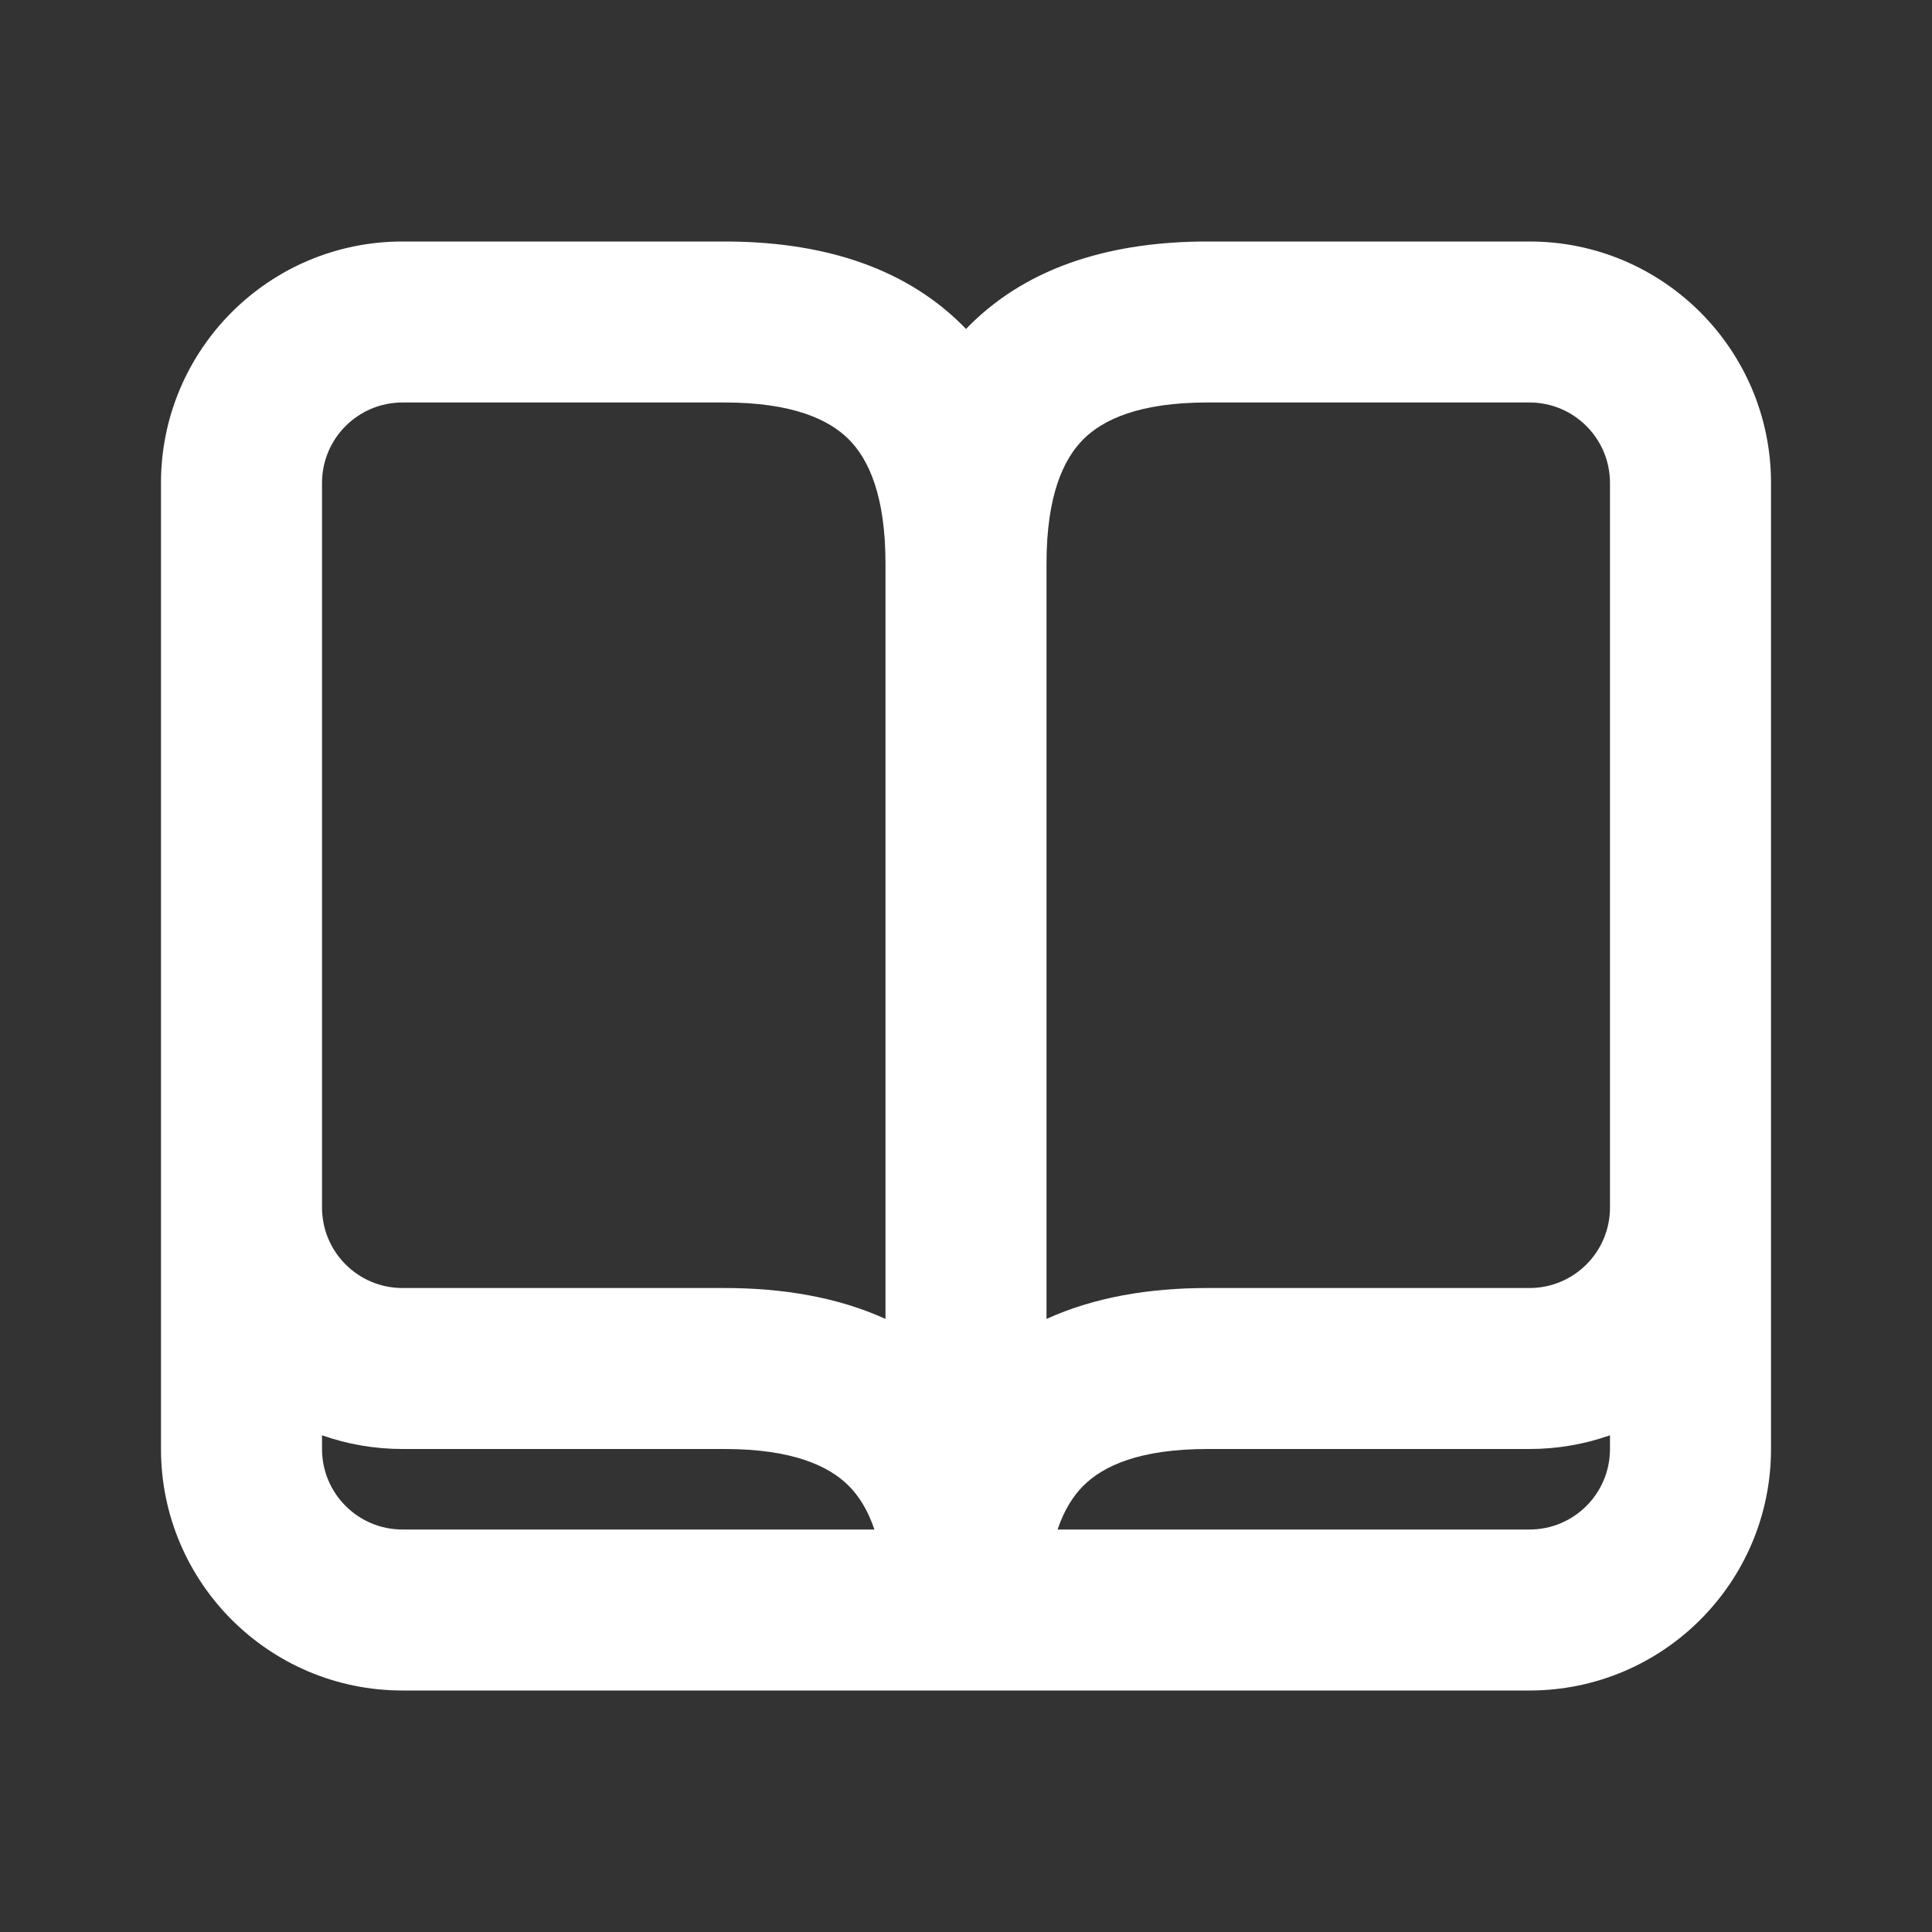 <svg width="40" height="40" viewBox="0 0 40 40" fill="none" xmlns="http://www.w3.org/2000/svg">
<rect x="0" y="0" width="40" height="40" fill="#333333" stroke="none"/>
<path fill-rule="evenodd" clip-rule="evenodd" d="M8.333 8.333C7.413 8.333 6.667 9.079 6.667 10V25C6.667 25.921 7.413 26.667 8.333 26.667H15C16.206 26.667 17.343 26.856 18.333 27.307V11.667C18.333 10.257 17.982 9.506 17.572 9.095C17.161 8.685 16.41 8.333 15 8.333H8.333ZM20 6.811C19.977 6.787 19.953 6.762 19.929 6.738C18.672 5.482 16.924 5 15 5H8.333C5.571 5 3.333 7.239 3.333 10V30C3.333 32.761 5.572 35 8.333 35H31.667C34.428 35 36.667 32.761 36.667 30V10C36.667 7.239 34.429 5 31.667 5H25C23.076 5 21.328 5.482 20.072 6.738C20.047 6.762 20.024 6.787 20 6.811ZM21.667 11.667V27.307C22.657 26.856 23.794 26.667 25 26.667H31.667C32.587 26.667 33.333 25.921 33.333 25V10C33.333 9.079 32.587 8.333 31.667 8.333H25C23.59 8.333 22.839 8.685 22.429 9.095C22.018 9.506 21.667 10.257 21.667 11.667ZM33.333 29.716C32.812 29.9 32.251 30 31.667 30H25C23.59 30 22.839 30.351 22.429 30.762C22.224 30.966 22.035 31.255 21.896 31.667H31.667C32.587 31.667 33.333 30.921 33.333 30V29.716ZM18.104 31.667C17.965 31.255 17.776 30.966 17.572 30.762C17.161 30.351 16.41 30 15 30H8.333C7.749 30 7.188 29.9 6.667 29.716V30C6.667 30.921 7.413 31.667 8.333 31.667H18.104Z" fill="white"/>
</svg>
